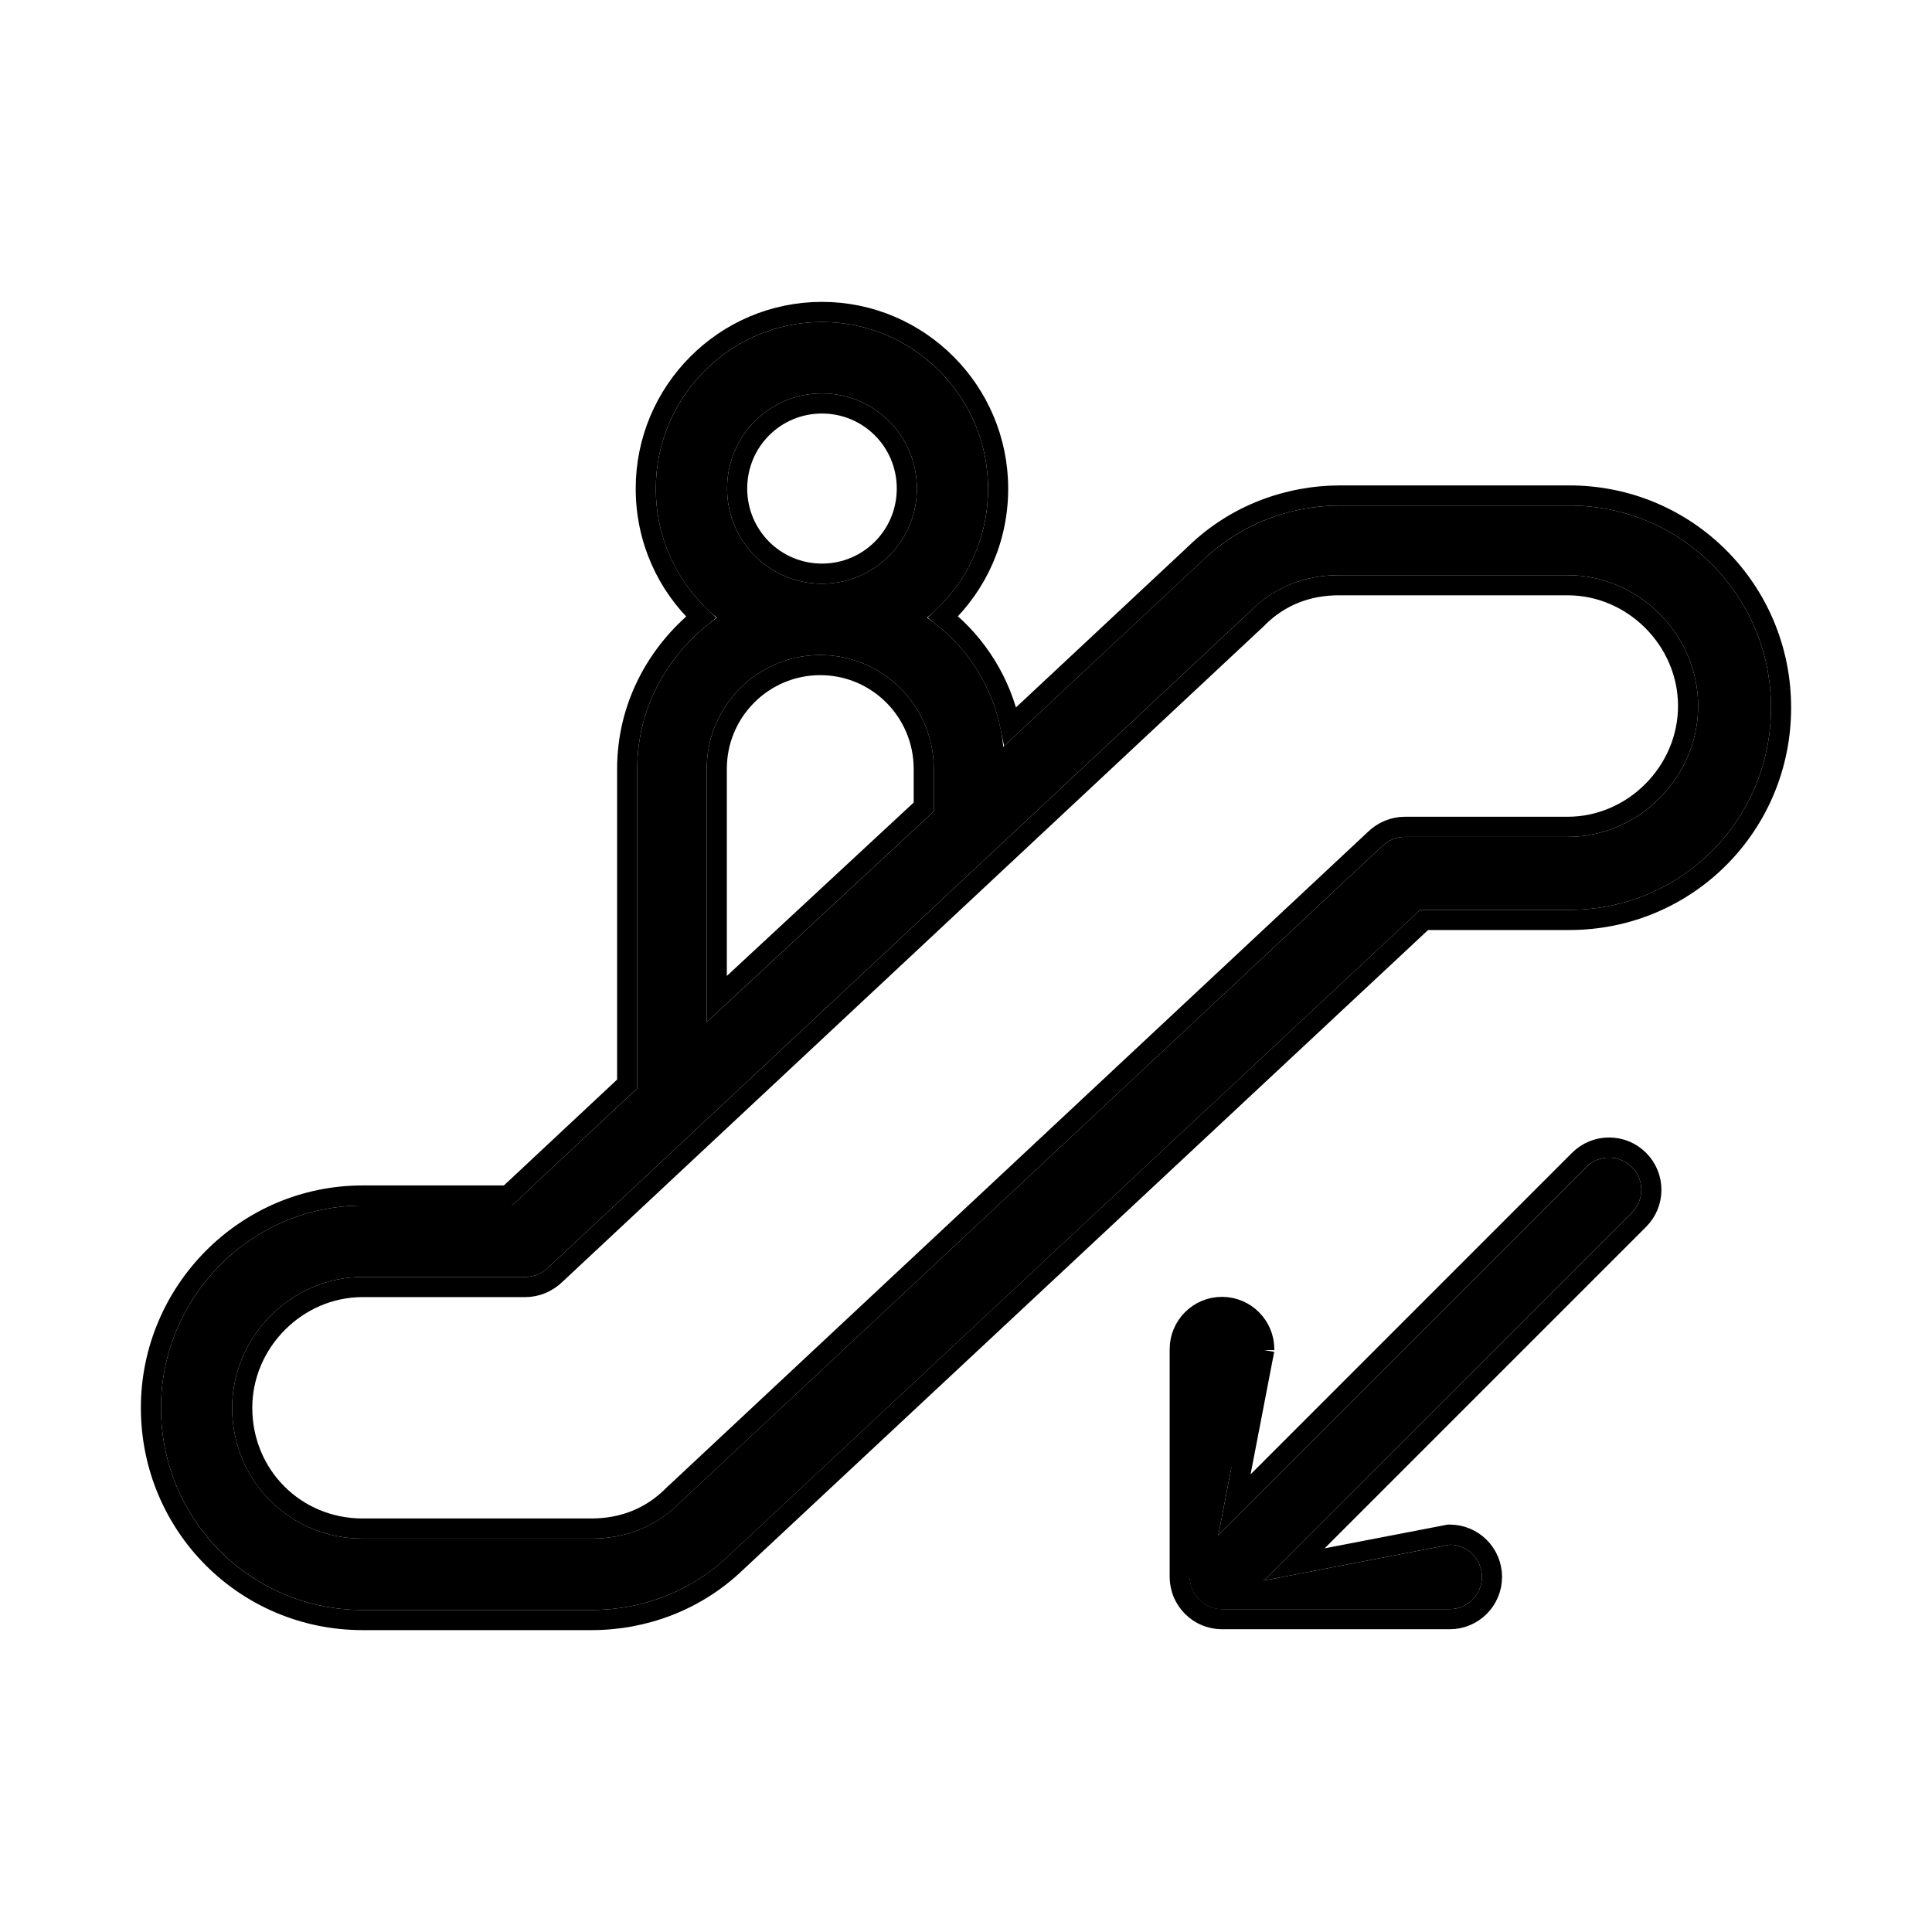 <svg width="24" height="24" viewBox="0 0 24 24" fill="none" xmlns="http://www.w3.org/2000/svg">
<path fill-rule="evenodd" clip-rule="evenodd" d="M15.18 19.989C14.959 19.989 14.78 19.81 14.78 19.589V16.76C14.78 16.54 14.959 16.36 15.18 16.36C15.401 16.36 15.58 16.54 15.58 16.76L15 19.769L18.009 19.189C18.23 19.189 18.409 19.368 18.409 19.589C18.409 19.81 18.23 19.989 18.009 19.989H15.18Z" fill="black"/>
<path fill-rule="evenodd" clip-rule="evenodd" d="M14.898 19.872C14.741 19.715 14.741 19.462 14.898 19.306L19.706 14.498C19.862 14.341 20.115 14.341 20.271 14.498C20.428 14.654 20.428 14.907 20.271 15.063L15.463 19.872C15.307 20.028 15.054 20.028 14.898 19.872Z" fill="black"/>
<path d="M4.505 14.976H6.358L7.916 13.52L7.916 9.551C7.916 8.77 8.316 8.095 8.905 7.673C8.442 7.293 8.147 6.723 8.147 6.069C8.147 4.929 9.074 4 10.21 4C11.347 4 12.274 4.929 12.274 6.069C12.274 6.723 11.979 7.293 11.516 7.673C12.042 8.032 12.4 8.623 12.463 9.277L14.947 6.955C15.411 6.512 16.021 6.28 16.653 6.28H19.495C20.884 6.28 22 7.398 22 8.791C22 10.185 20.884 11.303 19.495 11.303H17.642L9.053 19.325C8.589 19.768 7.979 20 7.347 20H4.505C3.116 20 2 18.881 2 17.488C2 16.116 3.116 14.976 4.505 14.976ZM11.39 6.069C11.39 5.414 10.863 4.887 10.211 4.887C9.558 4.887 9.032 5.414 9.032 6.069C9.032 6.723 9.558 7.251 10.211 7.251C10.863 7.251 11.39 6.723 11.39 6.069ZM11.6 9.551C11.6 8.77 10.968 8.137 10.19 8.137C9.411 8.137 8.779 8.77 8.779 9.551V12.697L11.6 10.079L11.6 9.551ZM4.505 19.113H7.347C7.768 19.113 8.147 18.965 8.442 18.67L17.158 10.522C17.242 10.438 17.347 10.396 17.453 10.396H19.474C20.358 10.396 21.095 9.657 21.095 8.77C21.095 7.884 20.358 7.145 19.474 7.145H16.631C16.21 7.145 15.832 7.293 15.537 7.588L6.821 15.736C6.737 15.82 6.632 15.863 6.526 15.863H4.505C3.621 15.863 2.884 16.601 2.884 17.488C2.884 18.395 3.6 19.113 4.505 19.113Z" fill="black"/>
<path d="M15.705 16.772L15.703 16.784L15.335 18.692L19.617 14.409C19.822 14.204 20.155 14.204 20.36 14.409C20.565 14.614 20.565 14.947 20.36 15.152L16.078 19.434L17.985 19.066L17.997 19.064H18.009C18.299 19.064 18.534 19.299 18.534 19.589C18.534 19.879 18.299 20.114 18.009 20.114H15.181H15.18C15.179 20.114 15.178 20.114 15.177 20.114C15.107 20.113 15.04 20.099 14.979 20.074C14.917 20.048 14.859 20.01 14.809 19.96C14.759 19.91 14.721 19.852 14.695 19.79C14.671 19.731 14.657 19.666 14.655 19.599C14.655 19.595 14.655 19.592 14.655 19.589V19.588M15.705 16.772L15.58 16.76C15.58 16.54 15.401 16.36 15.18 16.36C14.959 16.36 14.78 16.54 14.78 16.76V19.249C14.697 19.346 14.655 19.467 14.655 19.588M15.705 16.772V16.76C15.705 16.471 15.47 16.235 15.18 16.235C14.89 16.235 14.655 16.471 14.655 16.76V19.588M15.705 16.772L14.655 19.588M8.357 18.579L8.357 18.579L8.354 18.582C8.084 18.852 7.737 18.988 7.347 18.988H4.505C3.669 18.988 3.009 18.327 3.009 17.488C3.009 16.67 3.69 15.988 4.505 15.988H6.526C6.665 15.988 6.801 15.932 6.908 15.826L15.622 7.68L15.622 7.68L15.625 7.676C15.895 7.406 16.241 7.27 16.631 7.27H19.474C20.288 7.27 20.97 7.952 20.97 8.77C20.97 9.588 20.288 10.271 19.474 10.271H17.453C17.314 10.271 17.177 10.326 17.071 10.432L8.357 18.579ZM6.309 14.851H4.505C3.046 14.851 1.875 16.048 1.875 17.488C1.875 18.95 3.046 20.125 4.505 20.125H7.347C8.009 20.125 8.651 19.882 9.139 19.415C9.139 19.415 9.139 19.415 9.139 19.415L17.691 11.428H19.495C20.954 11.428 22.125 10.253 22.125 8.791C22.125 7.33 20.954 6.155 19.495 6.155H16.653C15.991 6.155 15.349 6.398 14.861 6.864C14.861 6.864 14.861 6.865 14.861 6.865L12.551 9.024C12.44 8.483 12.138 7.999 11.715 7.664C12.136 7.265 12.399 6.704 12.399 6.069C12.399 4.86 11.417 3.875 10.21 3.875C9.004 3.875 8.022 4.86 8.022 6.069C8.022 6.705 8.286 7.267 8.708 7.666C8.158 8.112 7.791 8.782 7.791 9.551L7.791 13.465L6.309 14.851ZM10.211 5.012C10.794 5.012 11.265 5.483 11.265 6.069C11.265 6.654 10.794 7.126 10.211 7.126C9.627 7.126 9.157 6.654 9.157 6.069C9.157 5.483 9.627 5.012 10.211 5.012ZM10.19 8.262C10.899 8.262 11.475 8.839 11.475 9.551L11.475 10.024L8.904 12.41V9.551C8.904 8.839 9.48 8.262 10.19 8.262Z" stroke="black" stroke-width="0.25"/>
</svg>
